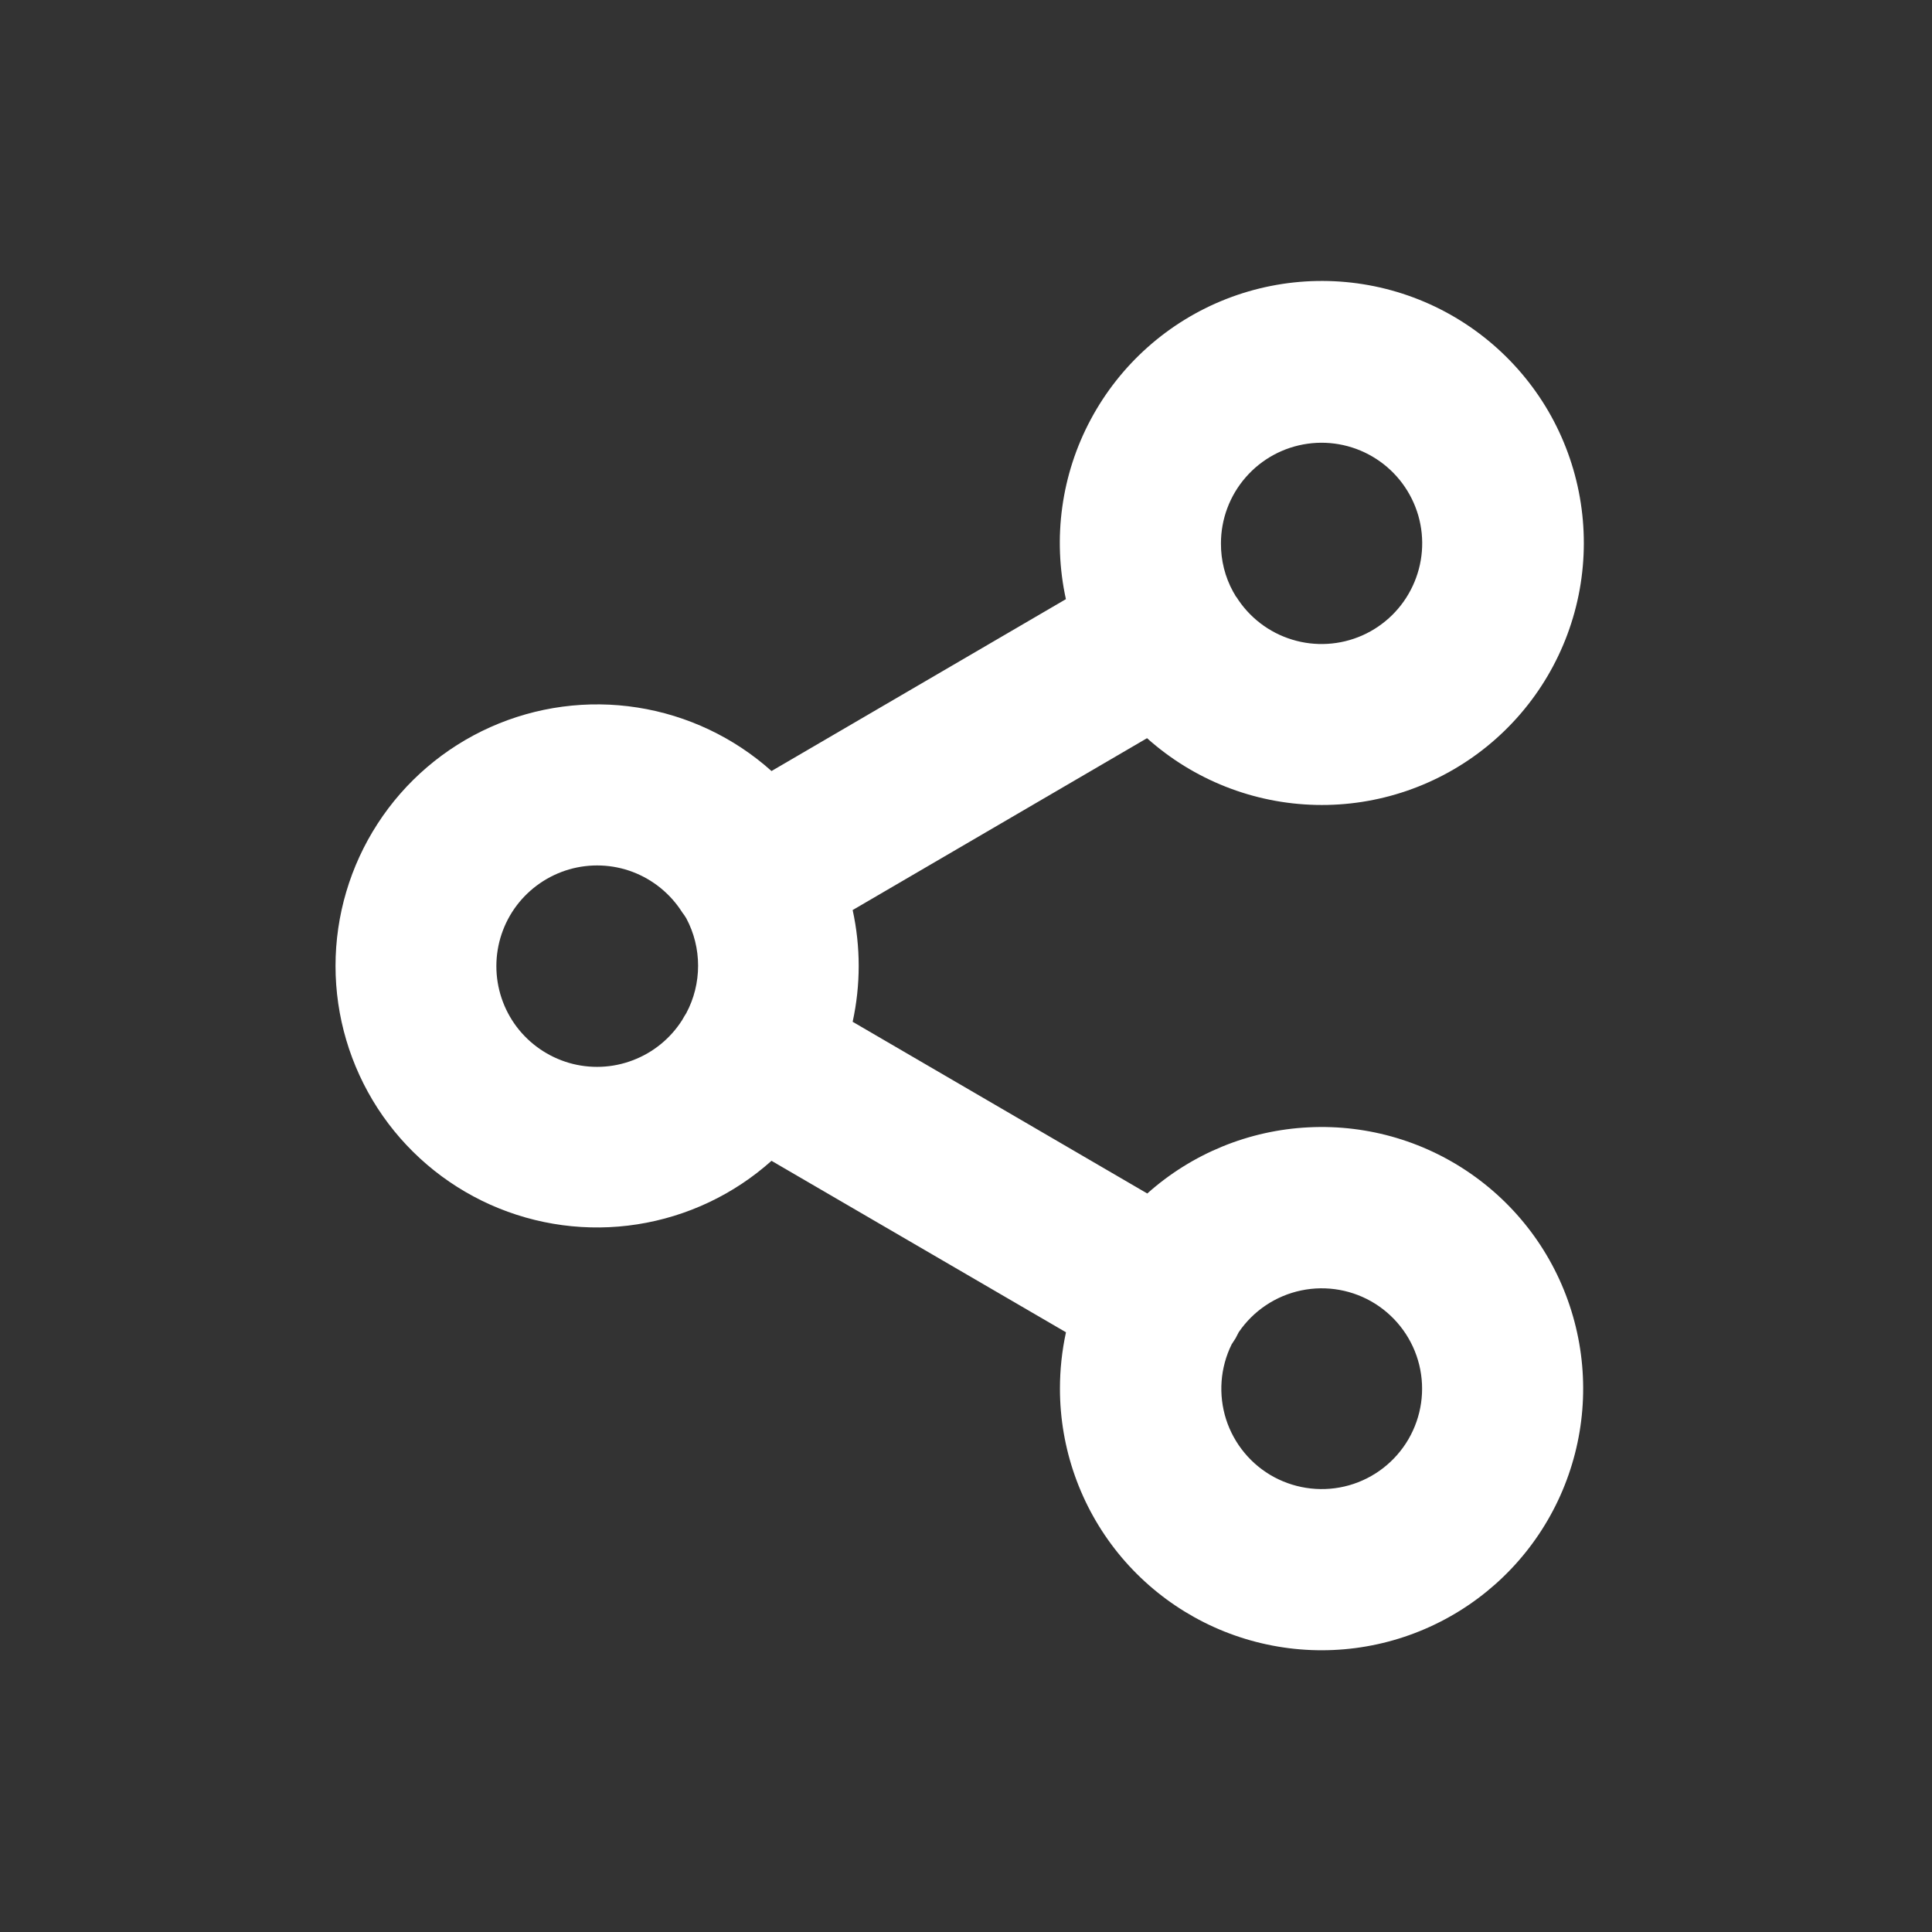 <svg width="24" height="24" viewBox="0 0 24 24" fill="none" xmlns="http://www.w3.org/2000/svg">
<rect x="0" y="0" width="24" height="24" fill="#333333" stroke="none"/>
<path fill-rule="evenodd" clip-rule="evenodd" d="M13.241 7.443C13.075 6.685 13.184 5.893 13.55 5.21C13.916 4.526 14.514 3.995 15.236 3.713C15.959 3.431 16.758 3.416 17.491 3.671C18.223 3.926 18.84 4.434 19.232 5.104C19.622 5.774 19.761 6.561 19.623 7.325C19.485 8.088 19.079 8.777 18.478 9.267C17.877 9.757 17.121 10.017 16.346 9.999C15.57 9.981 14.827 9.687 14.249 9.17L10.592 11.305C10.692 11.762 10.692 12.236 10.592 12.693L14.252 14.826C14.807 14.33 15.515 14.04 16.258 14.004C17.001 13.967 17.735 14.187 18.335 14.626C18.936 15.065 19.368 15.697 19.558 16.416C19.749 17.136 19.687 17.898 19.383 18.578C19.079 19.257 18.552 19.811 17.888 20.148C17.225 20.485 16.466 20.584 15.738 20.428C15.011 20.273 14.358 19.872 13.89 19.294C13.422 18.715 13.167 17.994 13.167 17.25C13.167 17.015 13.192 16.78 13.242 16.55L9.584 14.42C9.117 14.838 8.538 15.112 7.918 15.209C7.299 15.306 6.664 15.221 6.091 14.965C5.519 14.709 5.032 14.293 4.691 13.767C4.35 13.24 4.168 12.626 4.168 11.999C4.168 11.372 4.35 10.758 4.691 10.232C5.032 9.705 5.519 9.289 6.091 9.033C6.664 8.777 7.299 8.692 7.918 8.789C8.538 8.886 9.117 9.16 9.584 9.578L13.241 7.443ZM15.3 16.7C15.157 16.99 15.133 17.324 15.231 17.632C15.33 17.939 15.544 18.197 15.829 18.35C16.114 18.502 16.447 18.539 16.758 18.451C17.069 18.363 17.333 18.158 17.496 17.879C17.659 17.599 17.707 17.268 17.63 16.954C17.553 16.64 17.357 16.369 17.084 16.196C16.811 16.024 16.481 15.964 16.165 16.03C15.848 16.096 15.57 16.282 15.388 16.549C15.376 16.574 15.363 16.599 15.349 16.624C15.333 16.65 15.317 16.675 15.3 16.7ZM8.475 11.334C8.33 11.105 8.115 10.929 7.861 10.832C7.608 10.736 7.33 10.725 7.07 10.8C6.809 10.876 6.58 11.034 6.417 11.25C6.254 11.467 6.166 11.731 6.166 12.002C6.166 12.273 6.254 12.537 6.417 12.754C6.58 12.97 6.809 13.128 7.07 13.204C7.33 13.279 7.608 13.268 7.861 13.171C8.115 13.075 8.33 12.899 8.475 12.67L8.499 12.628C8.507 12.614 8.516 12.599 8.525 12.586C8.622 12.405 8.672 12.202 8.672 11.996C8.672 11.791 8.622 11.588 8.525 11.407C8.517 11.395 8.509 11.383 8.502 11.371L8.475 11.334ZM15.356 7.411C15.515 7.667 15.762 7.857 16.05 7.945C16.338 8.034 16.649 8.015 16.924 7.893C17.2 7.77 17.422 7.552 17.549 7.279C17.677 7.006 17.702 6.696 17.619 6.406C17.536 6.117 17.351 5.866 17.098 5.702C16.846 5.538 16.542 5.47 16.244 5.512C15.945 5.554 15.672 5.702 15.474 5.93C15.276 6.157 15.167 6.449 15.167 6.75C15.166 6.96 15.217 7.166 15.318 7.35L15.337 7.382L15.356 7.416V7.411Z" fill="#FFFFFF"/>
</svg>
